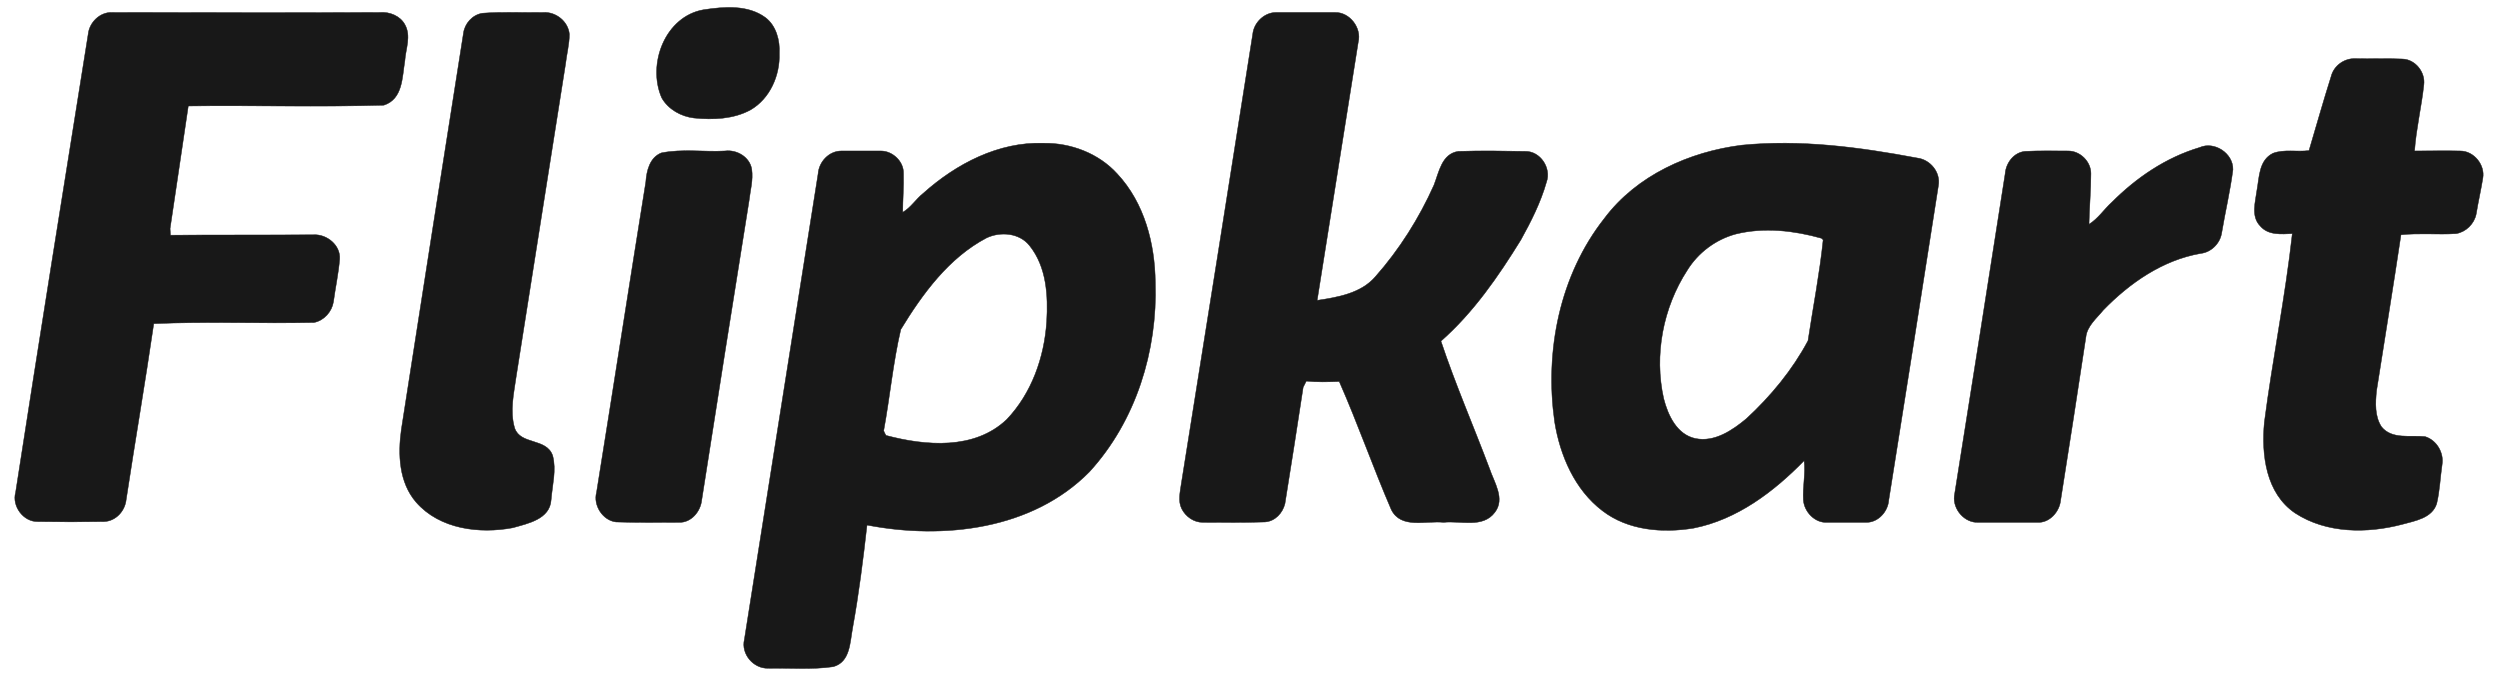 <svg width="121" height="33" viewBox="0 0 121 33" fill="none" xmlns="http://www.w3.org/2000/svg">
<path d="M34.056 0.471C35.051 0.321 36.197 0.227 37.042 0.847C37.568 1.241 37.755 1.955 37.718 2.593C37.755 3.645 37.267 4.772 36.328 5.317C35.502 5.768 34.507 5.805 33.586 5.711C32.966 5.636 32.346 5.298 32.027 4.735C31.313 3.101 32.196 0.79 34.056 0.471ZM4.268 1.654C4.324 1.091 4.831 0.584 5.413 0.603C9.752 0.603 14.072 0.621 18.392 0.603C18.861 0.565 19.368 0.772 19.594 1.185C19.913 1.748 19.631 2.368 19.594 2.95C19.462 3.739 19.5 4.791 18.579 5.091C15.424 5.185 12.269 5.091 9.113 5.129C8.813 7.12 8.531 9.092 8.231 11.064C8.231 11.139 8.249 11.308 8.249 11.383C10.559 11.364 12.87 11.383 15.18 11.364C15.818 11.327 16.494 11.872 16.438 12.548C16.382 13.242 16.232 13.919 16.138 14.614C16.062 15.083 15.687 15.515 15.198 15.609C12.625 15.665 10.015 15.553 7.442 15.665C7.028 18.501 6.54 21.337 6.108 24.174C6.052 24.737 5.601 25.225 5.038 25.244C3.967 25.263 2.896 25.263 1.826 25.244C1.131 25.263 0.568 24.492 0.755 23.835C1.901 16.436 3.084 9.054 4.268 1.654ZM23.35 0.64C24.327 0.565 25.322 0.621 26.299 0.603C26.9 0.565 27.501 1.034 27.557 1.654C27.557 2.143 27.425 2.631 27.369 3.119C26.58 8.153 25.773 13.186 24.984 18.22C24.871 19.027 24.665 19.891 24.909 20.718C25.191 21.544 26.449 21.187 26.749 22.051C26.937 22.746 26.73 23.479 26.674 24.192C26.618 25.131 25.547 25.338 24.815 25.545C23.218 25.845 21.284 25.62 20.138 24.305C19.312 23.347 19.255 21.995 19.424 20.793C20.42 14.407 21.415 8.021 22.43 1.617C22.486 1.147 22.862 0.715 23.35 0.64ZM60.632 1.654C60.688 1.091 61.195 0.603 61.759 0.603H64.613C65.327 0.584 65.909 1.354 65.74 2.03C65.083 6.199 64.407 10.369 63.75 14.538C64.745 14.388 65.872 14.2 66.567 13.393C67.731 12.078 68.689 10.557 69.403 8.96C69.647 8.341 69.778 7.439 70.586 7.326C71.657 7.289 72.746 7.308 73.817 7.326C74.549 7.308 75.094 8.134 74.85 8.81C74.568 9.806 74.098 10.726 73.61 11.609C72.521 13.374 71.319 15.121 69.741 16.511C70.436 18.595 71.319 20.624 72.089 22.671C72.314 23.347 72.859 24.136 72.352 24.794C71.769 25.582 70.68 25.188 69.872 25.282C69.027 25.188 67.806 25.62 67.337 24.662C66.454 22.615 65.722 20.511 64.82 18.464C64.294 18.483 63.749 18.502 63.224 18.445C63.186 18.52 63.111 18.67 63.073 18.746C62.791 20.624 62.491 22.502 62.191 24.38C62.078 24.831 61.721 25.225 61.233 25.263C60.237 25.3 59.223 25.282 58.209 25.282C57.777 25.282 57.383 25 57.195 24.624C57.007 24.248 57.119 23.817 57.176 23.404C58.34 16.154 59.486 8.904 60.632 1.654ZM112.826 3.702C112.958 3.175 113.465 2.819 113.991 2.837C114.742 2.856 115.512 2.819 116.282 2.856C116.902 2.875 117.39 3.495 117.315 4.096C117.202 5.166 116.939 6.237 116.864 7.307C117.597 7.307 118.348 7.289 119.08 7.307C119.738 7.307 120.283 7.984 120.17 8.622C120.076 9.205 119.944 9.768 119.85 10.35C119.757 10.838 119.344 11.233 118.874 11.308C117.972 11.364 117.09 11.27 116.207 11.364C115.831 13.881 115.418 16.398 115.024 18.915C114.967 19.497 114.93 20.154 115.268 20.661C115.775 21.281 116.658 21.056 117.371 21.131C117.935 21.3 118.292 21.92 118.198 22.483C118.104 23.122 118.085 23.76 117.935 24.38C117.709 25.075 116.902 25.206 116.282 25.375C114.573 25.826 112.601 25.826 111.08 24.831C109.671 23.873 109.445 22.014 109.596 20.436C109.99 17.393 110.61 14.369 110.948 11.308C110.422 11.327 109.784 11.402 109.389 10.932C108.938 10.463 109.164 9.768 109.239 9.185C109.352 8.566 109.333 7.758 110.009 7.42C110.554 7.213 111.174 7.364 111.756 7.288C112.113 6.087 112.451 4.885 112.826 3.702ZM102.215 9.787C103.398 8.603 104.825 7.627 106.459 7.139C107.173 6.819 108.093 7.42 108.074 8.209C107.943 9.242 107.699 10.256 107.53 11.27C107.454 11.778 107.023 12.21 106.515 12.266C104.675 12.585 103.078 13.693 101.801 15.008C101.482 15.402 101.012 15.778 100.956 16.323C100.562 18.952 100.149 21.582 99.735 24.211C99.679 24.774 99.191 25.319 98.608 25.282H95.754C95.096 25.319 94.514 24.662 94.589 24.005C95.415 18.802 96.242 13.618 97.049 8.416C97.087 7.89 97.463 7.383 98.007 7.326C98.702 7.289 99.397 7.307 100.111 7.307C100.674 7.307 101.2 7.815 101.2 8.397C101.2 9.204 101.125 10.031 101.106 10.857C101.557 10.576 101.839 10.125 102.215 9.787ZM32.008 7.401C33.023 7.195 34.074 7.364 35.089 7.307C35.671 7.232 36.291 7.608 36.384 8.19C36.46 8.716 36.309 9.223 36.253 9.73C35.483 14.557 34.713 19.384 33.962 24.211C33.905 24.756 33.455 25.301 32.872 25.282C31.858 25.282 30.844 25.301 29.811 25.263C29.172 25.188 28.703 24.456 28.872 23.836C29.679 18.821 30.45 13.825 31.257 8.81C31.295 8.265 31.445 7.627 32.008 7.401ZM92.786 7.646C89.987 7.12 87.133 6.744 84.297 7.026C81.761 7.345 79.207 8.491 77.648 10.576C75.488 13.318 74.755 16.999 75.244 20.417C75.507 22.051 76.22 23.704 77.554 24.718C78.794 25.676 80.465 25.808 81.968 25.563C84.071 25.15 85.855 23.798 87.32 22.296C87.396 22.934 87.245 23.573 87.283 24.192C87.32 24.774 87.846 25.319 88.429 25.282H90.344C90.908 25.282 91.377 24.756 91.415 24.211C92.223 19.121 93.03 14.05 93.819 8.979C93.932 8.341 93.425 7.721 92.786 7.646ZM87.508 16.492C86.757 17.901 85.705 19.178 84.522 20.267C83.846 20.83 82.982 21.413 82.062 21.225C81.16 21.037 80.728 20.098 80.522 19.29C80.052 17.187 80.484 14.895 81.667 13.074C82.193 12.228 83.038 11.59 84.015 11.327C85.386 10.989 86.832 11.158 88.166 11.533L88.241 11.609C88.072 13.242 87.753 14.858 87.508 16.492ZM55.917 13.675C55.899 11.796 55.392 9.824 54.077 8.416C53.175 7.42 51.823 6.913 50.508 6.932C48.33 6.857 46.282 7.927 44.686 9.355C44.329 9.637 44.085 10.05 43.691 10.275C43.691 9.655 43.747 9.035 43.728 8.397C43.747 7.815 43.202 7.307 42.639 7.307H40.723C40.122 7.307 39.634 7.833 39.596 8.416C38.413 15.928 37.211 23.441 36.028 30.954C35.859 31.649 36.46 32.362 37.173 32.344C38.225 32.325 39.296 32.419 40.329 32.268C41.155 32.043 41.136 31.085 41.268 30.39C41.568 28.737 41.775 27.085 41.963 25.413C45.663 26.127 49.964 25.639 52.725 22.84C54.978 20.38 56.03 16.98 55.917 13.675ZM50.659 15.572C50.546 17.299 49.926 19.046 48.724 20.304C47.165 21.788 44.799 21.582 42.883 21.075C42.846 21.018 42.789 20.905 42.77 20.849C43.071 19.215 43.221 17.562 43.597 15.947C44.649 14.219 45.926 12.473 47.748 11.515C48.424 11.195 49.344 11.271 49.832 11.89C50.659 12.923 50.734 14.313 50.659 15.572Z" fill="#181818"/>
<path d="M34.056 0.471C35.051 0.321 36.197 0.227 37.042 0.847C37.568 1.241 37.755 1.955 37.718 2.593C37.755 3.645 37.267 4.772 36.328 5.317C35.502 5.768 34.507 5.805 33.586 5.711C32.966 5.636 32.346 5.298 32.027 4.735C31.313 3.101 32.196 0.79 34.056 0.471ZM4.268 1.654C4.324 1.091 4.831 0.584 5.413 0.603C9.752 0.603 14.072 0.621 18.392 0.603C18.861 0.565 19.368 0.772 19.594 1.185C19.913 1.748 19.631 2.368 19.594 2.95C19.462 3.739 19.5 4.791 18.579 5.091C15.424 5.185 12.269 5.091 9.113 5.129C8.813 7.12 8.531 9.092 8.231 11.064C8.231 11.139 8.249 11.308 8.249 11.383C10.559 11.364 12.87 11.383 15.18 11.364C15.818 11.327 16.494 11.872 16.438 12.548C16.382 13.242 16.232 13.919 16.138 14.614C16.062 15.083 15.687 15.515 15.198 15.609C12.625 15.665 10.015 15.553 7.442 15.665C7.028 18.501 6.54 21.337 6.108 24.174C6.052 24.737 5.601 25.225 5.038 25.244C3.967 25.263 2.896 25.263 1.826 25.244C1.131 25.263 0.568 24.492 0.755 23.835C1.901 16.436 3.084 9.054 4.268 1.654ZM23.35 0.64C24.327 0.565 25.322 0.621 26.299 0.603C26.9 0.565 27.501 1.034 27.557 1.654C27.557 2.143 27.425 2.631 27.369 3.119C26.58 8.153 25.773 13.186 24.984 18.22C24.871 19.027 24.665 19.891 24.909 20.718C25.191 21.544 26.449 21.187 26.749 22.051C26.937 22.746 26.73 23.479 26.674 24.192C26.618 25.131 25.547 25.338 24.815 25.545C23.218 25.845 21.284 25.62 20.138 24.305C19.312 23.347 19.255 21.995 19.424 20.793C20.42 14.407 21.415 8.021 22.43 1.617C22.486 1.147 22.862 0.715 23.35 0.64ZM60.632 1.654C60.688 1.091 61.195 0.603 61.759 0.603H64.613C65.327 0.584 65.909 1.354 65.74 2.03C65.083 6.199 64.407 10.369 63.75 14.538C64.745 14.388 65.872 14.2 66.567 13.393C67.731 12.078 68.689 10.557 69.403 8.96C69.647 8.341 69.778 7.439 70.586 7.326C71.657 7.289 72.746 7.308 73.817 7.326C74.549 7.308 75.094 8.134 74.85 8.81C74.568 9.806 74.098 10.726 73.61 11.609C72.521 13.374 71.319 15.121 69.741 16.511C70.436 18.595 71.319 20.624 72.089 22.671C72.314 23.347 72.859 24.136 72.352 24.794C71.769 25.582 70.68 25.188 69.872 25.282C69.027 25.188 67.806 25.62 67.337 24.662C66.454 22.615 65.722 20.511 64.82 18.464C64.294 18.483 63.749 18.502 63.224 18.445C63.186 18.52 63.111 18.67 63.073 18.746C62.791 20.624 62.491 22.502 62.191 24.38C62.078 24.831 61.721 25.225 61.233 25.263C60.237 25.3 59.223 25.282 58.209 25.282C57.777 25.282 57.383 25 57.195 24.624C57.007 24.248 57.119 23.817 57.176 23.404C58.34 16.154 59.486 8.904 60.632 1.654ZM112.826 3.702C112.958 3.175 113.465 2.819 113.991 2.837C114.742 2.856 115.512 2.819 116.282 2.856C116.902 2.875 117.39 3.495 117.315 4.096C117.202 5.166 116.939 6.237 116.864 7.307C117.597 7.307 118.348 7.289 119.08 7.307C119.738 7.307 120.283 7.984 120.17 8.622C120.076 9.205 119.944 9.768 119.85 10.35C119.757 10.838 119.344 11.233 118.874 11.308C117.972 11.364 117.09 11.27 116.207 11.364C115.831 13.881 115.418 16.398 115.024 18.915C114.967 19.497 114.93 20.154 115.268 20.661C115.775 21.281 116.658 21.056 117.371 21.131C117.935 21.3 118.292 21.92 118.198 22.483C118.104 23.122 118.085 23.76 117.935 24.38C117.709 25.075 116.902 25.206 116.282 25.375C114.573 25.826 112.601 25.826 111.08 24.831C109.671 23.873 109.445 22.014 109.596 20.436C109.99 17.393 110.61 14.369 110.948 11.308C110.422 11.327 109.784 11.402 109.389 10.932C108.938 10.463 109.164 9.768 109.239 9.185C109.352 8.566 109.333 7.758 110.009 7.42C110.554 7.213 111.174 7.364 111.756 7.288C112.113 6.087 112.451 4.885 112.826 3.702ZM102.215 9.787C103.398 8.603 104.825 7.627 106.459 7.139C107.173 6.819 108.093 7.42 108.074 8.209C107.943 9.242 107.699 10.256 107.53 11.27C107.454 11.778 107.023 12.21 106.515 12.266C104.675 12.585 103.078 13.693 101.801 15.008C101.482 15.402 101.012 15.778 100.956 16.323C100.562 18.952 100.149 21.582 99.735 24.211C99.679 24.774 99.191 25.319 98.608 25.282H95.754C95.096 25.319 94.514 24.662 94.589 24.005C95.415 18.802 96.242 13.618 97.049 8.416C97.087 7.89 97.463 7.383 98.007 7.326C98.702 7.289 99.397 7.307 100.111 7.307C100.674 7.307 101.2 7.815 101.2 8.397C101.2 9.204 101.125 10.031 101.106 10.857C101.557 10.576 101.839 10.125 102.215 9.787ZM32.008 7.401C33.023 7.195 34.074 7.364 35.089 7.307C35.671 7.232 36.291 7.608 36.384 8.19C36.46 8.716 36.309 9.223 36.253 9.73C35.483 14.557 34.713 19.384 33.962 24.211C33.905 24.756 33.455 25.301 32.872 25.282C31.858 25.282 30.844 25.301 29.811 25.263C29.172 25.188 28.703 24.456 28.872 23.836C29.679 18.821 30.45 13.825 31.257 8.81C31.295 8.265 31.445 7.627 32.008 7.401ZM92.786 7.646C89.987 7.12 87.133 6.744 84.297 7.026C81.761 7.345 79.207 8.491 77.648 10.576C75.488 13.318 74.755 16.999 75.244 20.417C75.507 22.051 76.22 23.704 77.554 24.718C78.794 25.676 80.465 25.808 81.968 25.563C84.071 25.15 85.855 23.798 87.32 22.296C87.396 22.934 87.245 23.573 87.283 24.192C87.32 24.774 87.846 25.319 88.429 25.282H90.344C90.908 25.282 91.377 24.756 91.415 24.211C92.223 19.121 93.03 14.05 93.819 8.979C93.932 8.341 93.425 7.721 92.786 7.646ZM87.508 16.492C86.757 17.901 85.705 19.178 84.522 20.267C83.846 20.83 82.982 21.413 82.062 21.225C81.16 21.037 80.728 20.098 80.522 19.29C80.052 17.187 80.484 14.895 81.667 13.074C82.193 12.228 83.038 11.59 84.015 11.327C85.386 10.989 86.832 11.158 88.166 11.533L88.241 11.609C88.072 13.242 87.753 14.858 87.508 16.492ZM55.917 13.675C55.899 11.796 55.392 9.824 54.077 8.416C53.175 7.42 51.823 6.913 50.508 6.932C48.33 6.857 46.282 7.927 44.686 9.355C44.329 9.637 44.085 10.05 43.691 10.275C43.691 9.655 43.747 9.035 43.728 8.397C43.747 7.815 43.202 7.307 42.639 7.307H40.723C40.122 7.307 39.634 7.833 39.596 8.416C38.413 15.928 37.211 23.441 36.028 30.954C35.859 31.649 36.46 32.362 37.173 32.344C38.225 32.325 39.296 32.419 40.329 32.268C41.155 32.043 41.136 31.085 41.268 30.39C41.568 28.737 41.775 27.085 41.963 25.413C45.663 26.127 49.964 25.639 52.725 22.84C54.978 20.38 56.03 16.98 55.917 13.675ZM50.659 15.572C50.546 17.299 49.926 19.046 48.724 20.304C47.165 21.788 44.799 21.582 42.883 21.075C42.846 21.018 42.789 20.905 42.77 20.849C43.071 19.215 43.221 17.562 43.597 15.947C44.649 14.219 45.926 12.473 47.748 11.515C48.424 11.195 49.344 11.271 49.832 11.89C50.659 12.923 50.734 14.313 50.659 15.572Z" stroke="#181818" stroke-width="0.022"/>
</svg>
